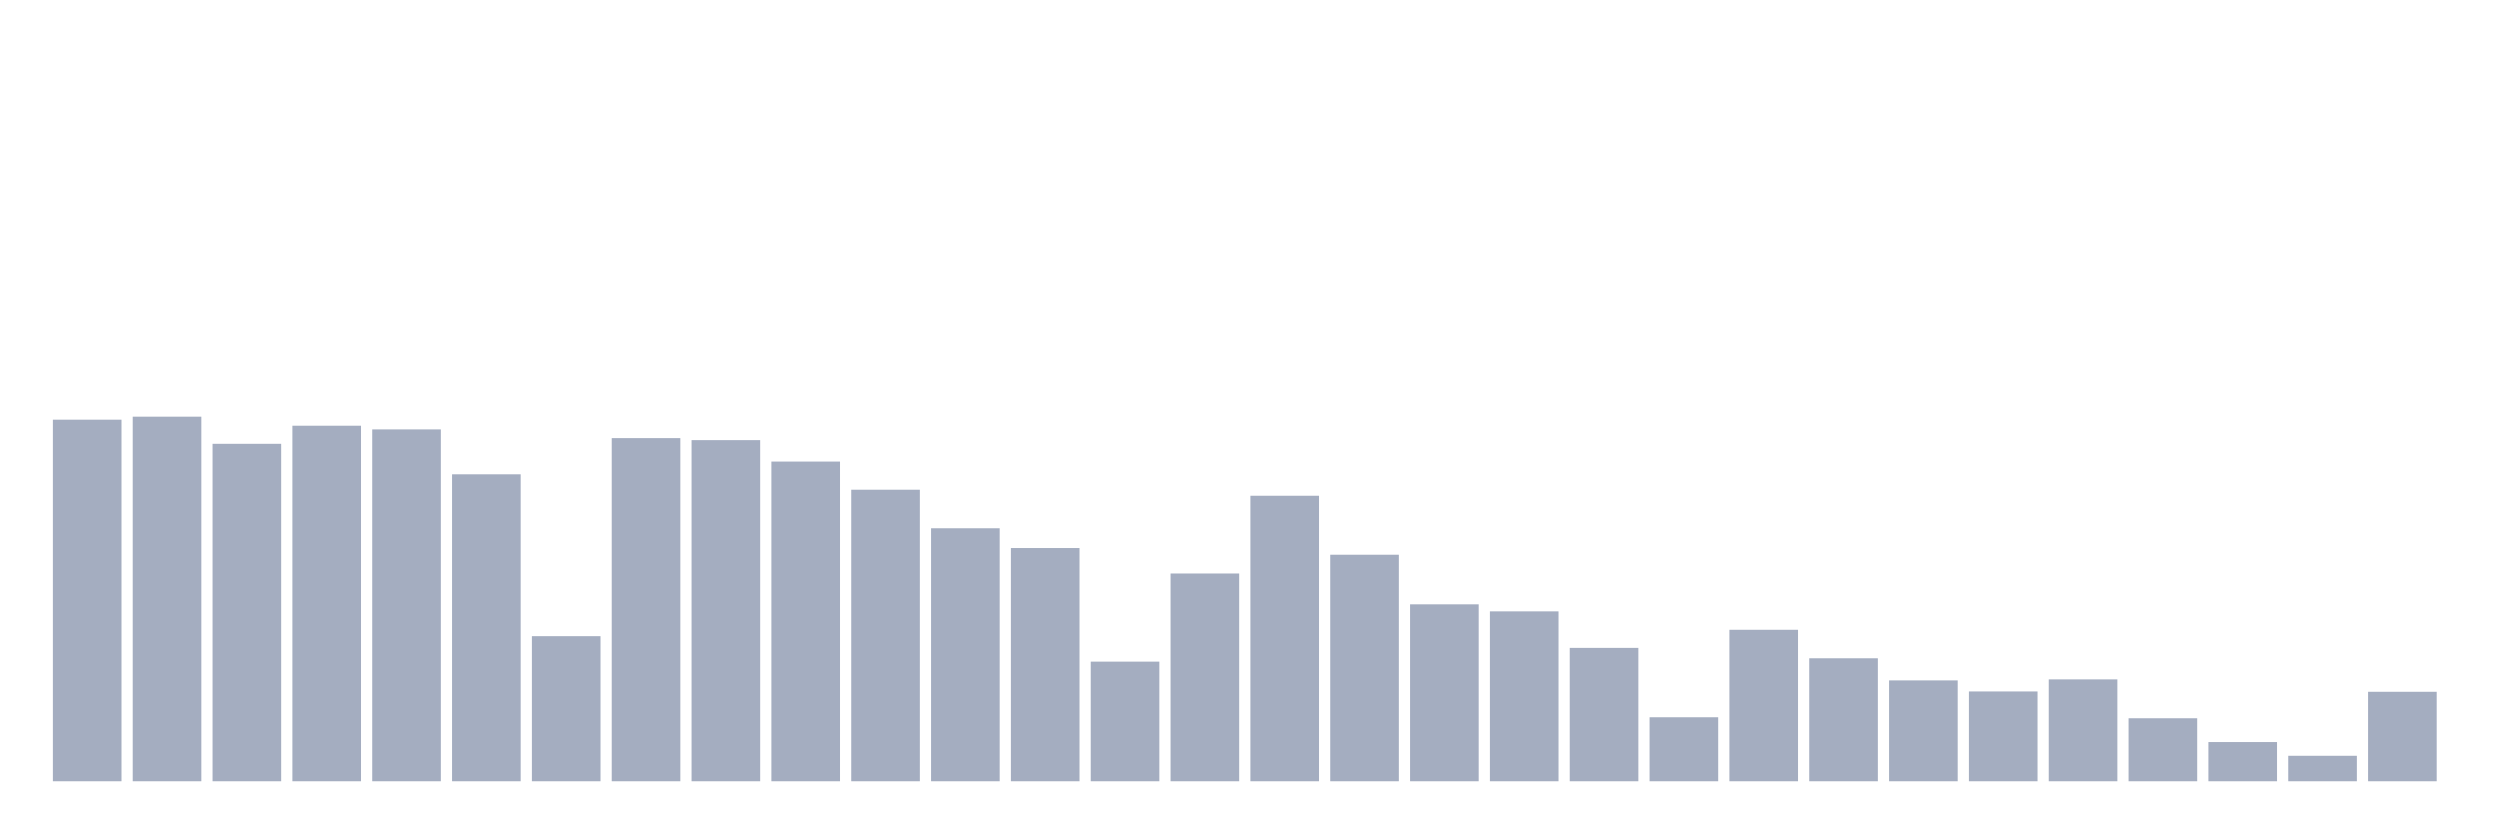 <svg xmlns="http://www.w3.org/2000/svg" viewBox="0 0 480 160"><g transform="translate(10,10)"><rect class="bar" x="0.153" width="13.175" y="70.579" height="69.421" fill="rgb(164,173,192)"></rect><rect class="bar" x="15.482" width="13.175" y="70" height="70" fill="rgb(164,173,192)"></rect><rect class="bar" x="30.81" width="13.175" y="75.211" height="64.789" fill="rgb(164,173,192)"></rect><rect class="bar" x="46.138" width="13.175" y="71.737" height="68.263" fill="rgb(164,173,192)"></rect><rect class="bar" x="61.466" width="13.175" y="72.445" height="67.555" fill="rgb(164,173,192)"></rect><rect class="bar" x="76.794" width="13.175" y="81.066" height="58.934" fill="rgb(164,173,192)"></rect><rect class="bar" x="92.123" width="13.175" y="112.142" height="27.858" fill="rgb(164,173,192)"></rect><rect class="bar" x="107.451" width="13.175" y="74.118" height="65.882" fill="rgb(164,173,192)"></rect><rect class="bar" x="122.779" width="13.175" y="74.504" height="65.496" fill="rgb(164,173,192)"></rect><rect class="bar" x="138.107" width="13.175" y="78.621" height="61.379" fill="rgb(164,173,192)"></rect><rect class="bar" x="153.436" width="13.175" y="84.026" height="55.974" fill="rgb(164,173,192)"></rect><rect class="bar" x="168.764" width="13.175" y="91.425" height="48.575" fill="rgb(164,173,192)"></rect><rect class="bar" x="184.092" width="13.175" y="95.221" height="44.779" fill="rgb(164,173,192)"></rect><rect class="bar" x="199.42" width="13.175" y="117.031" height="22.969" fill="rgb(164,173,192)"></rect><rect class="bar" x="214.748" width="13.175" y="100.11" height="39.89" fill="rgb(164,173,192)"></rect><rect class="bar" x="230.077" width="13.175" y="85.184" height="54.816" fill="rgb(164,173,192)"></rect><rect class="bar" x="245.405" width="13.175" y="96.507" height="43.493" fill="rgb(164,173,192)"></rect><rect class="bar" x="260.733" width="13.175" y="106.029" height="33.971" fill="rgb(164,173,192)"></rect><rect class="bar" x="276.061" width="13.175" y="107.381" height="32.619" fill="rgb(164,173,192)"></rect><rect class="bar" x="291.39" width="13.175" y="114.393" height="25.607" fill="rgb(164,173,192)"></rect><rect class="bar" x="306.718" width="13.175" y="127.711" height="12.289" fill="rgb(164,173,192)"></rect><rect class="bar" x="322.046" width="13.175" y="110.919" height="29.081" fill="rgb(164,173,192)"></rect><rect class="bar" x="337.374" width="13.175" y="116.388" height="23.612" fill="rgb(164,173,192)"></rect><rect class="bar" x="352.702" width="13.175" y="120.634" height="19.366" fill="rgb(164,173,192)"></rect><rect class="bar" x="368.031" width="13.175" y="122.757" height="17.243" fill="rgb(164,173,192)"></rect><rect class="bar" x="383.359" width="13.175" y="120.441" height="19.559" fill="rgb(164,173,192)"></rect><rect class="bar" x="398.687" width="13.175" y="127.904" height="12.096" fill="rgb(164,173,192)"></rect><rect class="bar" x="414.015" width="13.175" y="132.472" height="7.528" fill="rgb(164,173,192)"></rect><rect class="bar" x="429.344" width="13.175" y="135.11" height="4.89" fill="rgb(164,173,192)"></rect><rect class="bar" x="444.672" width="13.175" y="122.822" height="17.178" fill="rgb(164,173,192)"></rect></g></svg>